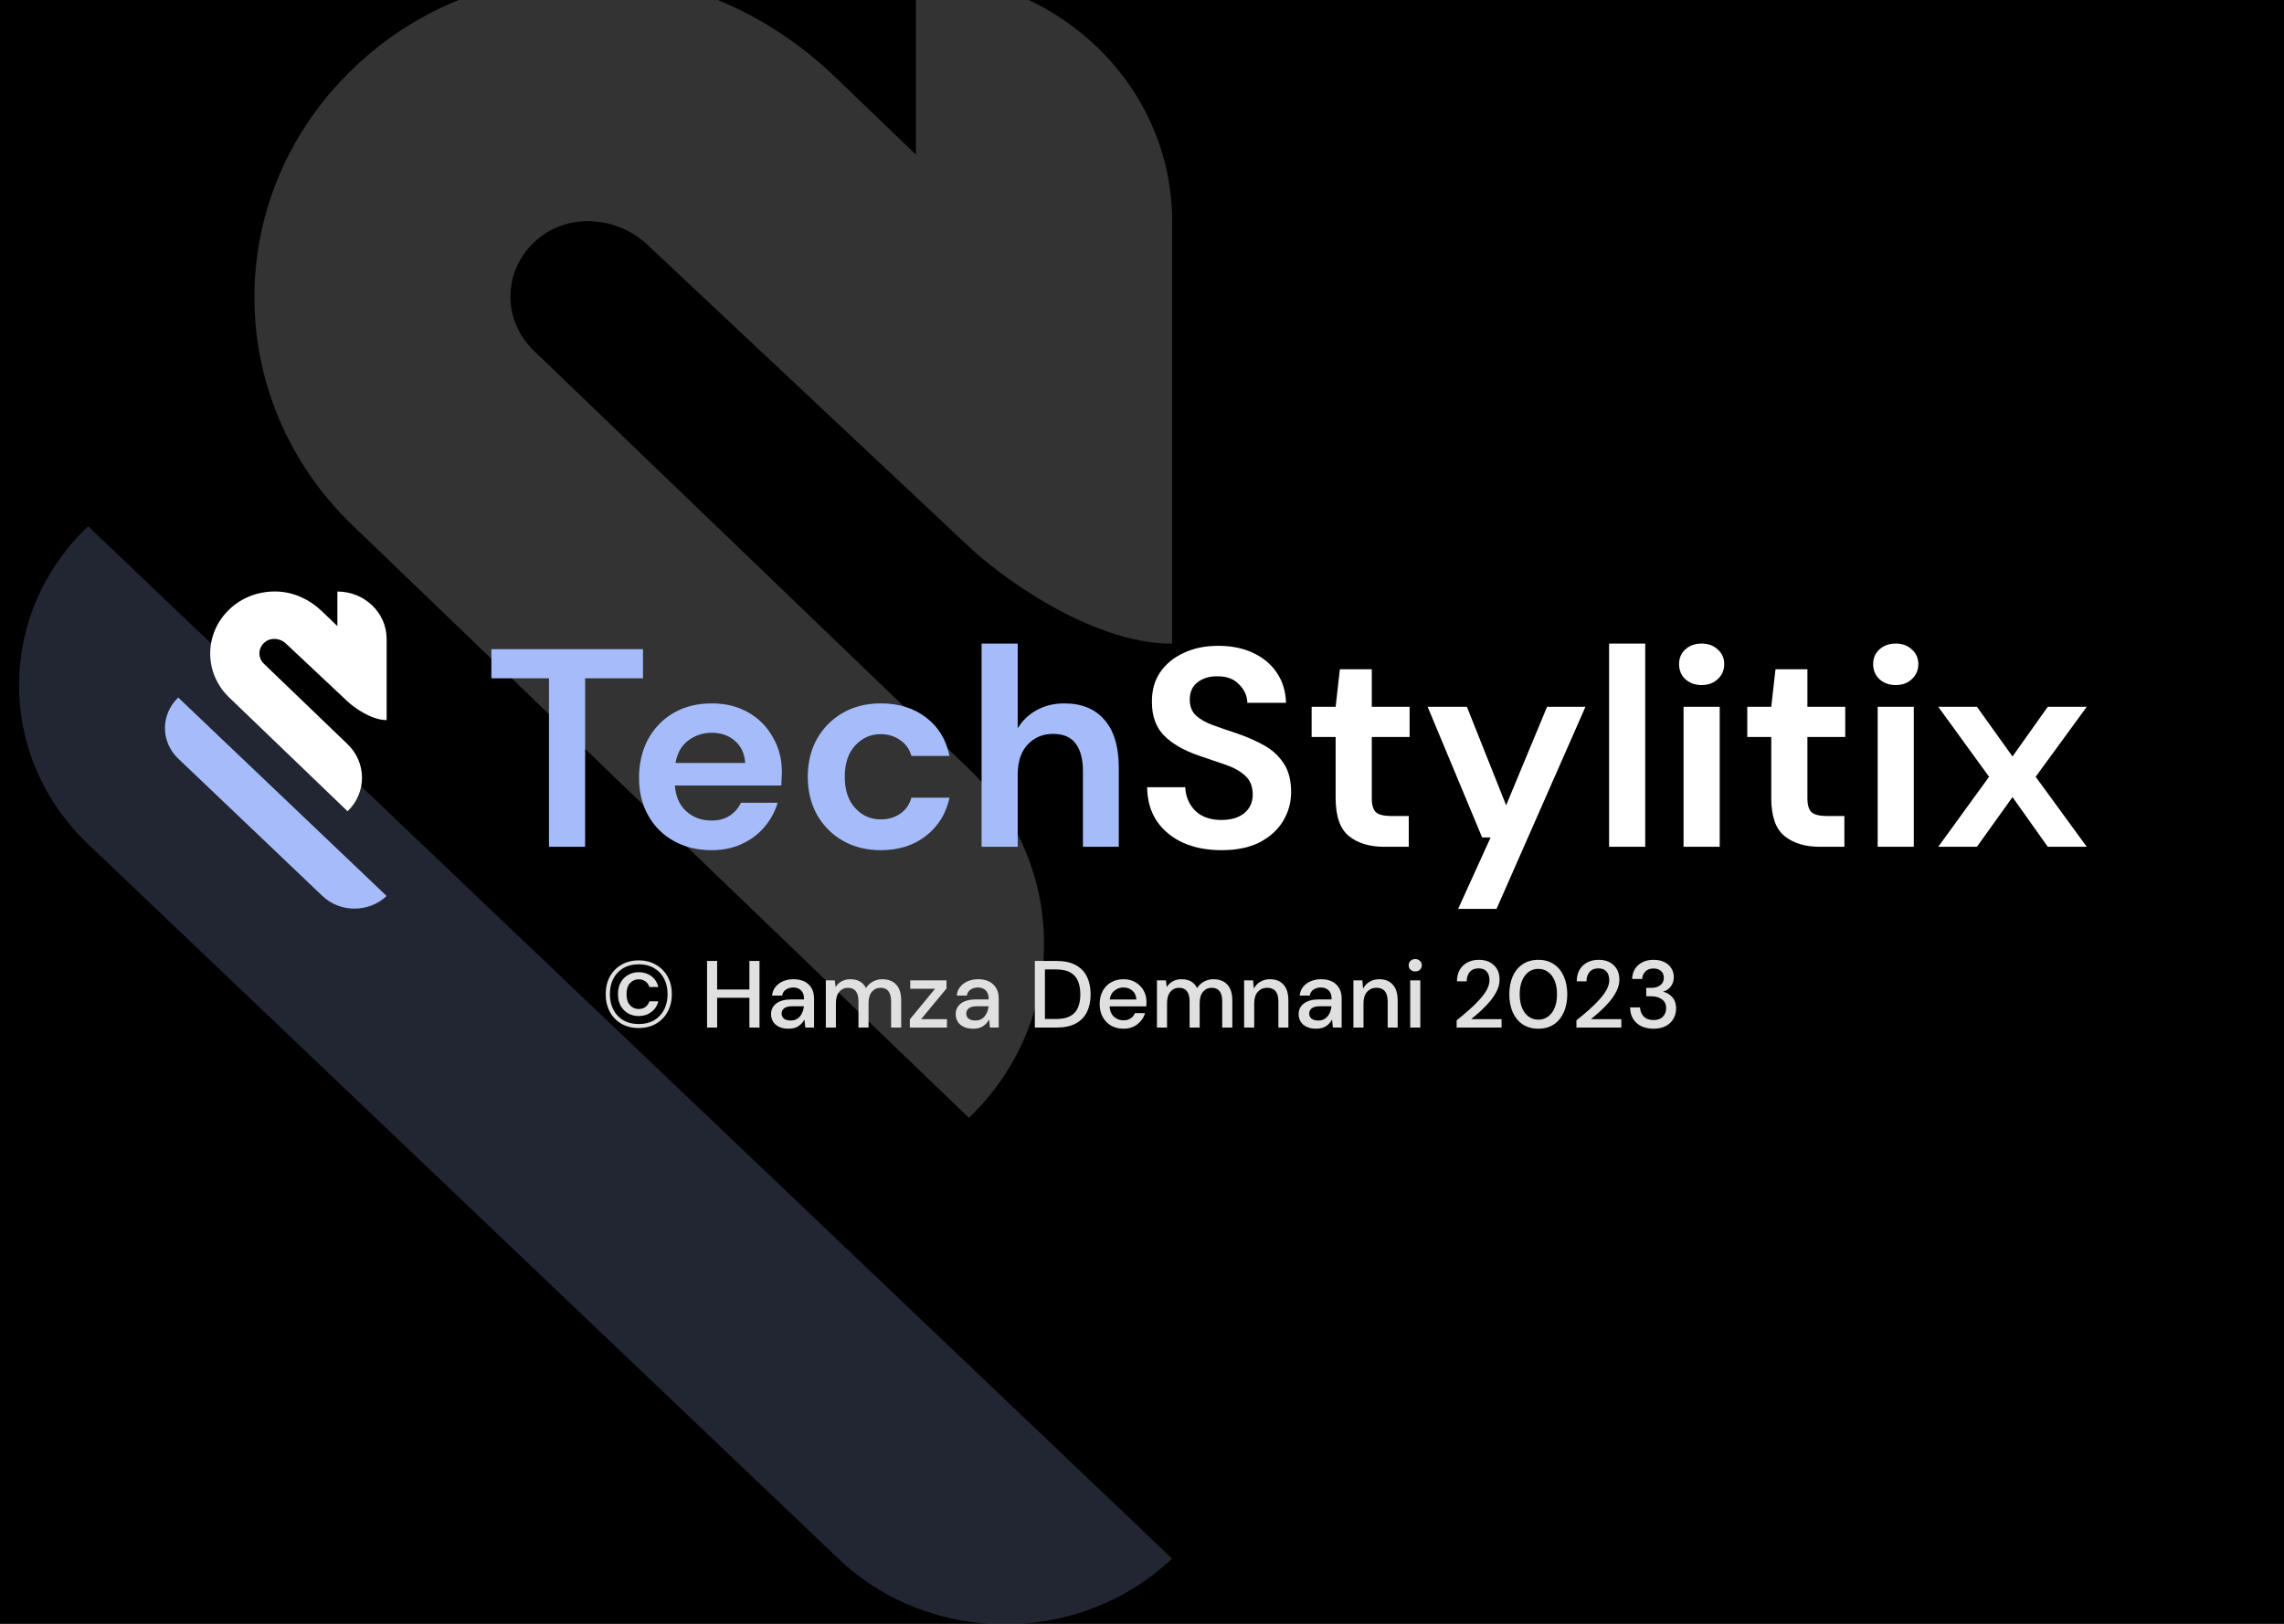 <svg width="1440" height="1024" viewBox="0 0 1440 1024" fill="none" xmlns="http://www.w3.org/2000/svg">
<rect x="0" y="0" width="1440" height="1024" fill="#808080" stroke="none"/>
<g clip-path="url(#clip0_176_6)">
<rect width="1440" height="1024" fill="black"/>
<g opacity="0.2">
<path d="M528.513 982.879L55.541 532.337C-2.514 477.036 -2.514 387.172 55.541 331.871L738.959 982.879C680.478 1038.18 586.567 1038.18 528.513 982.879Z" fill="#A6BCFA"/>
<path d="M610.423 344.329C628.062 361.288 686.548 405.919 739 405.919V139.475C739 53.785 666.588 -15.839 577.466 -15.839V97.522L526.406 48.429C487.415 10.94 435.891 -13.607 381.118 -15.839C321.239 -18.07 264.145 2.906 222.368 43.52C139.744 122.962 139.744 251.944 222.368 331.386L610.887 704.942C674.015 644.245 674.015 545.612 610.887 484.914L336.557 221.149C315.669 201.065 317.061 168.039 340.27 149.74C360.694 133.673 390.866 137.244 408.969 155.096" fill="white"/>
</g>
<path d="M402.7 648.3C398.58 648.3 394.94 647.4 391.78 645.6C388.66 643.76 386.22 641.24 384.46 638.04C382.74 634.8 381.88 631.1 381.88 626.94C381.88 622.78 382.74 619.1 384.46 615.9C386.22 612.7 388.66 610.2 391.78 608.4C394.94 606.56 398.58 605.64 402.7 605.64C406.82 605.64 410.44 606.56 413.56 608.4C416.72 610.2 419.18 612.7 420.94 615.9C422.7 619.1 423.58 622.78 423.58 626.94C423.58 631.1 422.7 634.8 420.94 638.04C419.18 641.24 416.72 643.76 413.56 645.6C410.44 647.4 406.82 648.3 402.7 648.3ZM402.7 645.78C406.42 645.78 409.64 645 412.36 643.44C415.08 641.84 417.18 639.62 418.66 636.78C420.14 633.94 420.88 630.66 420.88 626.94C420.88 623.18 420.14 619.9 418.66 617.1C417.18 614.26 415.08 612.06 412.36 610.5C409.64 608.9 406.42 608.1 402.7 608.1C398.98 608.1 395.76 608.9 393.04 610.5C390.32 612.06 388.22 614.26 386.74 617.1C385.26 619.9 384.52 623.18 384.52 626.94C384.52 630.66 385.26 633.94 386.74 636.78C388.22 639.62 390.32 641.84 393.04 643.44C395.76 645 398.98 645.78 402.7 645.78ZM402.76 640.74C400.32 640.74 398.1 640.2 396.1 639.12C394.14 638 392.56 636.42 391.36 634.38C390.2 632.3 389.62 629.8 389.62 626.88C389.62 624 390.2 621.54 391.36 619.5C392.56 617.42 394.14 615.84 396.1 614.76C398.1 613.64 400.32 613.08 402.76 613.08C405.76 613.08 408.38 613.9 410.62 615.54C412.86 617.18 414.34 619.48 415.06 622.44H409.42C408.94 620.88 408.08 619.68 406.84 618.84C405.64 618 404.24 617.58 402.64 617.58C400.52 617.58 398.72 618.36 397.24 619.92C395.76 621.48 395.02 623.82 395.02 626.94C395.02 630.02 395.76 632.36 397.24 633.96C398.72 635.52 400.52 636.3 402.64 636.3C404.32 636.3 405.74 635.88 406.9 635.04C408.06 634.16 408.9 632.96 409.42 631.44H415.06C414.34 634.28 412.86 636.54 410.62 638.22C408.38 639.9 405.76 640.74 402.76 640.74ZM445.78 648V606H452.14V624H472.48V606H478.84V648H472.48V629.22H452.14V648H445.78ZM497.221 648.72C494.701 648.72 492.621 648.3 490.981 647.46C489.341 646.62 488.121 645.52 487.321 644.16C486.521 642.76 486.121 641.24 486.121 639.6C486.121 636.72 487.241 634.44 489.481 632.76C491.721 631.08 494.921 630.24 499.081 630.24H506.881V629.7C506.881 627.38 506.241 625.64 504.961 624.48C503.721 623.32 502.101 622.74 500.101 622.74C498.341 622.74 496.801 623.18 495.481 624.06C494.201 624.9 493.421 626.16 493.141 627.84H486.781C486.981 625.68 487.701 623.84 488.941 622.32C490.221 620.76 491.821 619.58 493.741 618.78C495.701 617.94 497.841 617.52 500.161 617.52C504.321 617.52 507.541 618.62 509.821 620.82C512.101 622.98 513.241 625.94 513.241 629.7V648H507.721L507.181 642.9C506.341 644.54 505.121 645.92 503.521 647.04C501.921 648.16 499.821 648.72 497.221 648.72ZM498.481 643.56C500.201 643.56 501.641 643.16 502.801 642.36C504.001 641.52 504.921 640.42 505.561 639.06C506.241 637.7 506.661 636.2 506.821 634.56H499.741C497.221 634.56 495.421 635 494.341 635.88C493.301 636.76 492.781 637.86 492.781 639.18C492.781 640.54 493.281 641.62 494.281 642.42C495.321 643.18 496.721 643.56 498.481 643.56ZM520.657 648V618.24H526.297L526.837 622.44C527.797 620.92 529.057 619.72 530.617 618.84C532.217 617.96 534.057 617.52 536.137 617.52C540.857 617.52 544.137 619.38 545.977 623.1C547.057 621.38 548.497 620.02 550.297 619.02C552.137 618.02 554.117 617.52 556.237 617.52C559.957 617.52 562.877 618.64 564.997 620.88C567.117 623.12 568.177 626.46 568.177 630.9V648H561.817V631.56C561.817 625.8 559.617 622.92 555.217 622.92C552.977 622.92 551.137 623.76 549.697 625.44C548.297 627.12 547.597 629.52 547.597 632.64V648H541.237V631.56C541.237 625.8 539.017 622.92 534.577 622.92C532.377 622.92 530.557 623.76 529.117 625.44C527.717 627.12 527.017 629.52 527.017 632.64V648H520.657ZM573.638 648V642.84L589.538 623.52H573.878V618.24H596.738V623.4L580.718 642.72H597.038V648H573.638ZM613.647 648.72C611.127 648.72 609.047 648.3 607.407 647.46C605.767 646.62 604.547 645.52 603.747 644.16C602.947 642.76 602.547 641.24 602.547 639.6C602.547 636.72 603.667 634.44 605.907 632.76C608.147 631.08 611.347 630.24 615.507 630.24H623.307V629.7C623.307 627.38 622.667 625.64 621.387 624.48C620.147 623.32 618.527 622.74 616.527 622.74C614.767 622.74 613.227 623.18 611.907 624.06C610.627 624.9 609.847 626.16 609.567 627.84H603.207C603.407 625.68 604.127 623.84 605.367 622.32C606.647 620.76 608.247 619.58 610.167 618.78C612.127 617.94 614.267 617.52 616.587 617.52C620.747 617.52 623.967 618.62 626.247 620.82C628.527 622.98 629.667 625.94 629.667 629.7V648H624.147L623.607 642.9C622.767 644.54 621.547 645.92 619.947 647.04C618.347 648.16 616.247 648.72 613.647 648.72ZM614.907 643.56C616.627 643.56 618.067 643.16 619.227 642.36C620.427 641.52 621.347 640.42 621.987 639.06C622.667 637.7 623.087 636.2 623.247 634.56H616.167C613.647 634.56 611.847 635 610.767 635.88C609.727 636.76 609.207 637.86 609.207 639.18C609.207 640.54 609.707 641.62 610.707 642.42C611.747 643.18 613.147 643.56 614.907 643.56ZM652.44 648V606H666.06C670.98 606 675.02 606.86 678.18 608.58C681.38 610.3 683.74 612.74 685.26 615.9C686.82 619.02 687.6 622.74 687.6 627.06C687.6 631.34 686.82 635.06 685.26 638.22C683.74 641.34 681.38 643.76 678.18 645.48C675.02 647.16 670.98 648 666.06 648H652.44ZM658.8 642.6H665.82C669.62 642.6 672.62 641.98 674.82 640.74C677.06 639.5 678.66 637.72 679.62 635.4C680.62 633.08 681.12 630.3 681.12 627.06C681.12 623.82 680.62 621.02 679.62 618.66C678.66 616.3 677.06 614.5 674.82 613.26C672.62 611.98 669.62 611.34 665.82 611.34H658.8V642.6ZM708.307 648.72C705.387 648.72 702.787 648.08 700.507 646.8C698.267 645.48 696.507 643.66 695.227 641.34C693.947 639.02 693.307 636.32 693.307 633.24C693.307 630.12 693.927 627.38 695.167 625.02C696.447 622.66 698.207 620.82 700.447 619.5C702.727 618.18 705.367 617.52 708.367 617.52C711.287 617.52 713.827 618.18 715.987 619.5C718.147 620.78 719.827 622.5 721.027 624.66C722.227 626.82 722.827 629.2 722.827 631.8C722.827 632.2 722.807 632.64 722.767 633.12C722.767 633.56 722.747 634.06 722.707 634.62H699.547C699.747 637.5 700.687 639.7 702.367 641.22C704.087 642.7 706.067 643.44 708.307 643.44C710.107 643.44 711.607 643.04 712.807 642.24C714.047 641.4 714.967 640.28 715.567 638.88H721.927C721.127 641.68 719.527 644.02 717.127 645.9C714.767 647.78 711.827 648.72 708.307 648.72ZM708.307 622.74C706.187 622.74 704.307 623.38 702.667 624.66C701.027 625.9 700.027 627.78 699.667 630.3H716.467C716.347 627.98 715.527 626.14 714.007 624.78C712.487 623.42 710.587 622.74 708.307 622.74ZM729.426 648V618.24H735.066L735.606 622.44C736.566 620.92 737.826 619.72 739.386 618.84C740.986 617.96 742.826 617.52 744.906 617.52C749.626 617.52 752.906 619.38 754.746 623.1C755.826 621.38 757.266 620.02 759.066 619.02C760.906 618.02 762.886 617.52 765.006 617.52C768.726 617.52 771.646 618.64 773.766 620.88C775.886 623.12 776.946 626.46 776.946 630.9V648H770.586V631.56C770.586 625.8 768.386 622.92 763.986 622.92C761.746 622.92 759.906 623.76 758.466 625.44C757.066 627.12 756.366 629.52 756.366 632.64V648H750.006V631.56C750.006 625.8 747.786 622.92 743.346 622.92C741.146 622.92 739.326 623.76 737.886 625.44C736.486 627.12 735.786 629.52 735.786 632.64V648H729.426ZM784.387 648V618.24H790.027L790.507 623.46C791.427 621.62 792.767 620.18 794.527 619.14C796.327 618.06 798.387 617.52 800.707 617.52C804.307 617.52 807.127 618.64 809.167 620.88C811.247 623.12 812.287 626.46 812.287 630.9V648H805.987V631.56C805.987 625.8 803.627 622.92 798.907 622.92C796.547 622.92 794.587 623.76 793.027 625.44C791.507 627.12 790.747 629.52 790.747 632.64V648H784.387ZM829.858 648.72C827.338 648.72 825.258 648.3 823.618 647.46C821.978 646.62 820.758 645.52 819.958 644.16C819.158 642.76 818.758 641.24 818.758 639.6C818.758 636.72 819.878 634.44 822.118 632.76C824.358 631.08 827.558 630.24 831.718 630.24H839.518V629.7C839.518 627.38 838.878 625.64 837.598 624.48C836.358 623.32 834.738 622.74 832.738 622.74C830.978 622.74 829.438 623.18 828.118 624.06C826.838 624.9 826.058 626.16 825.778 627.84H819.418C819.618 625.68 820.338 623.84 821.578 622.32C822.858 620.76 824.458 619.58 826.378 618.78C828.338 617.94 830.478 617.52 832.798 617.52C836.958 617.52 840.178 618.62 842.458 620.82C844.738 622.98 845.878 625.94 845.878 629.7V648H840.358L839.818 642.9C838.978 644.54 837.758 645.92 836.158 647.04C834.558 648.16 832.458 648.72 829.858 648.72ZM831.118 643.56C832.838 643.56 834.278 643.16 835.438 642.36C836.638 641.52 837.558 640.42 838.198 639.06C838.878 637.7 839.298 636.2 839.458 634.56H832.378C829.858 634.56 828.058 635 826.978 635.88C825.938 636.76 825.418 637.86 825.418 639.18C825.418 640.54 825.918 641.62 826.918 642.42C827.958 643.18 829.358 643.56 831.118 643.56ZM853.293 648V618.24H858.933L859.413 623.46C860.333 621.62 861.673 620.18 863.433 619.14C865.233 618.06 867.293 617.52 869.613 617.52C873.213 617.52 876.033 618.64 878.073 620.88C880.153 623.12 881.193 626.46 881.193 630.9V648H874.893V631.56C874.893 625.8 872.533 622.92 867.813 622.92C865.453 622.92 863.493 623.76 861.933 625.44C860.413 627.12 859.653 629.52 859.653 632.64V648H853.293ZM892.284 612.6C891.084 612.6 890.084 612.24 889.284 611.52C888.524 610.76 888.144 609.82 888.144 608.7C888.144 607.58 888.524 606.66 889.284 605.94C890.084 605.18 891.084 604.8 892.284 604.8C893.484 604.8 894.464 605.18 895.224 605.94C896.024 606.66 896.424 607.58 896.424 608.7C896.424 609.82 896.024 610.76 895.224 611.52C894.464 612.24 893.484 612.6 892.284 612.6ZM889.104 648V618.24H895.464V648H889.104ZM918.377 648V643.44C921.097 641.28 923.697 639.1 926.177 636.9C928.657 634.7 930.857 632.54 932.777 630.42C934.737 628.26 936.277 626.16 937.397 624.12C938.517 622.04 939.077 620.04 939.077 618.12C939.077 616.84 938.857 615.64 938.417 614.52C937.977 613.36 937.257 612.44 936.257 611.76C935.257 611.04 933.917 610.68 932.237 610.68C929.717 610.68 927.817 611.48 926.537 613.08C925.297 614.68 924.697 616.6 924.737 618.84H918.557C918.597 615.88 919.217 613.4 920.417 611.4C921.657 609.4 923.297 607.88 925.337 606.84C927.417 605.8 929.757 605.28 932.357 605.28C936.317 605.28 939.477 606.4 941.837 608.64C944.237 610.84 945.437 613.92 945.437 617.88C945.437 620.24 944.857 622.58 943.697 624.9C942.577 627.22 941.097 629.46 939.257 631.62C937.457 633.74 935.517 635.74 933.437 637.62C931.357 639.5 929.377 641.2 927.497 642.72H946.697V648H918.377ZM969.884 648.72C966.084 648.72 962.804 647.82 960.044 646.02C957.324 644.18 955.224 641.64 953.744 638.4C952.304 635.12 951.584 631.32 951.584 627C951.584 622.68 952.304 618.9 953.744 615.66C955.224 612.38 957.324 609.84 960.044 608.04C962.804 606.2 966.084 605.28 969.884 605.28C973.684 605.28 976.944 606.2 979.664 608.04C982.384 609.84 984.464 612.38 985.904 615.66C987.384 618.9 988.124 622.68 988.124 627C988.124 631.32 987.384 635.12 985.904 638.4C984.464 641.64 982.384 644.18 979.664 646.02C976.944 647.82 973.684 648.72 969.884 648.72ZM969.884 643.02C972.164 643.02 974.184 642.38 975.944 641.1C977.744 639.82 979.144 637.98 980.144 635.58C981.144 633.18 981.644 630.32 981.644 627C981.644 623.68 981.144 620.82 980.144 618.42C979.144 616.02 977.744 614.18 975.944 612.9C974.184 611.62 972.164 610.98 969.884 610.98C967.564 610.98 965.524 611.62 963.764 612.9C962.004 614.18 960.624 616.02 959.624 618.42C958.624 620.82 958.124 623.68 958.124 627C958.124 630.32 958.624 633.18 959.624 635.58C960.624 637.98 962.004 639.82 963.764 641.1C965.524 642.38 967.564 643.02 969.884 643.02ZM993.904 648V643.44C996.624 641.28 999.224 639.1 1001.7 636.9C1004.18 634.7 1006.38 632.54 1008.3 630.42C1010.26 628.26 1011.8 626.16 1012.92 624.12C1014.04 622.04 1014.6 620.04 1014.6 618.12C1014.6 616.84 1014.38 615.64 1013.94 614.52C1013.5 613.36 1012.78 612.44 1011.78 611.76C1010.78 611.04 1009.44 610.68 1007.76 610.68C1005.24 610.68 1003.34 611.48 1002.06 613.08C1000.82 614.68 1000.22 616.6 1000.26 618.84H994.084C994.124 615.88 994.744 613.4 995.944 611.4C997.184 609.4 998.824 607.88 1000.86 606.84C1002.94 605.8 1005.28 605.28 1007.88 605.28C1011.84 605.28 1015 606.4 1017.36 608.64C1019.76 610.84 1020.96 613.92 1020.96 617.88C1020.96 620.24 1020.38 622.58 1019.22 624.9C1018.1 627.22 1016.62 629.46 1014.78 631.62C1012.98 633.74 1011.04 635.74 1008.96 637.62C1006.88 639.5 1004.9 641.2 1003.02 642.72H1022.22V648H993.904ZM1042.52 648.72C1039.8 648.72 1037.32 648.24 1035.08 647.28C1032.88 646.28 1031.12 644.78 1029.8 642.78C1028.48 640.78 1027.78 638.28 1027.7 635.28H1034C1034.08 637.52 1034.84 639.42 1036.28 640.98C1037.76 642.5 1039.84 643.26 1042.52 643.26C1045.08 643.26 1047.04 642.56 1048.4 641.16C1049.76 639.72 1050.44 637.94 1050.44 635.82C1050.44 633.26 1049.52 631.36 1047.68 630.12C1045.88 628.88 1043.66 628.26 1041.02 628.26H1037.9V622.98H1041.08C1043.44 622.98 1045.34 622.42 1046.78 621.3C1048.26 620.18 1049 618.6 1049 616.56C1049 614.84 1048.42 613.44 1047.26 612.36C1046.14 611.28 1044.54 610.74 1042.46 610.74C1040.3 610.74 1038.6 611.38 1037.36 612.66C1036.12 613.9 1035.44 615.46 1035.32 617.34H1029.02C1029.1 614.9 1029.7 612.78 1030.82 610.98C1031.98 609.18 1033.56 607.78 1035.56 606.78C1037.56 605.78 1039.86 605.28 1042.46 605.28C1045.26 605.28 1047.6 605.78 1049.48 606.78C1051.4 607.74 1052.84 609.06 1053.8 610.74C1054.8 612.38 1055.3 614.18 1055.3 616.14C1055.3 618.38 1054.68 620.34 1053.44 622.02C1052.2 623.7 1050.54 624.82 1048.46 625.38C1050.86 625.9 1052.84 627.08 1054.4 628.92C1055.96 630.72 1056.74 633.06 1056.74 635.94C1056.74 638.26 1056.2 640.4 1055.12 642.36C1054.04 644.28 1052.44 645.82 1050.32 646.98C1048.2 648.14 1045.6 648.72 1042.52 648.72Z" fill="#E0E0E0"/>
<path d="M203.295 565.027L112.37 478.413C101.21 467.782 101.21 450.507 112.37 439.875L243.752 565.027C232.51 575.658 214.456 575.658 203.295 565.027Z" fill="#A6BCFA"/>
<path d="M219.042 442.27C222.433 445.531 233.677 454.111 243.76 454.111V402.889C243.76 386.416 229.839 373.031 212.706 373.031V394.824L202.891 385.386C195.395 378.179 185.49 373.46 174.96 373.031C163.449 372.602 152.473 376.635 144.442 384.442C128.558 399.714 128.558 424.51 144.442 439.782L219.131 511.595C231.267 499.927 231.267 480.965 219.131 469.297L166.393 418.59C162.378 414.729 162.646 408.38 167.107 404.862C171.034 401.773 176.834 402.46 180.314 405.892" fill="white"/>
<path d="M346.118 534V427.734H309.806V409.4H405.392V427.734H368.902V534H346.118ZM448.642 536.136C439.742 536.136 431.85 534.237 424.968 530.44C418.085 526.643 412.686 521.303 408.77 514.42C404.854 507.537 402.896 499.587 402.896 490.568C402.896 481.431 404.794 473.302 408.592 466.182C412.508 459.062 417.848 453.544 424.612 449.628C431.494 445.593 439.564 443.576 448.82 443.576C457.482 443.576 465.136 445.475 471.782 449.272C478.427 453.069 483.589 458.291 487.268 464.936C491.065 471.463 492.964 478.761 492.964 486.83C492.964 488.135 492.904 489.5 492.786 490.924C492.786 492.348 492.726 493.831 492.608 495.374H425.502C425.976 502.257 428.35 507.656 432.622 511.572C437.012 515.488 442.293 517.446 448.464 517.446C453.092 517.446 456.948 516.437 460.034 514.42C463.238 512.284 465.611 509.555 467.154 506.232H490.294C488.632 511.809 485.844 516.912 481.928 521.54C478.13 526.049 473.384 529.609 467.688 532.22C462.11 534.831 455.762 536.136 448.642 536.136ZM448.82 462.088C443.242 462.088 438.318 463.69 434.046 466.894C429.774 469.979 427.044 474.726 425.858 481.134H469.824C469.468 475.319 467.332 470.691 463.416 467.25C459.5 463.809 454.634 462.088 448.82 462.088ZM555.381 536.136C546.362 536.136 538.411 534.178 531.529 530.262C524.646 526.346 519.187 520.887 515.153 513.886C511.237 506.885 509.279 498.875 509.279 489.856C509.279 480.837 511.237 472.827 515.153 465.826C519.187 458.825 524.646 453.366 531.529 449.45C538.411 445.534 546.362 443.576 555.381 443.576C566.654 443.576 576.147 446.543 583.861 452.476C591.574 458.291 596.499 466.36 598.635 476.684H574.605C573.418 472.412 571.045 469.089 567.485 466.716C564.043 464.224 559.949 462.978 555.203 462.978C548.913 462.978 543.573 465.351 539.183 470.098C534.792 474.845 532.597 481.431 532.597 489.856C532.597 498.281 534.792 504.867 539.183 509.614C543.573 514.361 548.913 516.734 555.203 516.734C559.949 516.734 564.043 515.547 567.485 513.174C571.045 510.801 573.418 507.419 574.605 503.028H598.635C596.499 512.996 591.574 521.006 583.861 527.058C576.147 533.11 566.654 536.136 555.381 536.136ZM618.857 534V405.84H641.641V459.24C644.608 454.375 648.583 450.577 653.567 447.848C658.67 445 664.484 443.576 671.011 443.576C681.928 443.576 690.354 447.017 696.287 453.9C702.339 460.783 705.365 470.869 705.365 484.16V534H682.759V486.296C682.759 478.701 681.216 472.887 678.131 468.852C675.164 464.817 670.418 462.8 663.891 462.8C657.483 462.8 652.143 465.055 647.871 469.564C643.718 474.073 641.641 480.363 641.641 488.432V534H618.857Z" fill="#A6BCFA"/>
<path d="M770.228 536.136C761.091 536.136 753.021 534.593 746.02 531.508C739.019 528.304 733.501 523.795 729.466 517.98C725.431 512.047 723.355 504.867 723.236 496.442H747.266C747.503 502.257 749.58 507.181 753.496 511.216C757.531 515.132 763.049 517.09 770.05 517.09C776.102 517.09 780.908 515.666 784.468 512.818C788.028 509.851 789.808 505.935 789.808 501.07C789.808 495.967 788.206 491.992 785.002 489.144C781.917 486.296 777.763 483.982 772.542 482.202C767.321 480.422 761.743 478.523 755.81 476.506C746.198 473.183 738.841 468.911 733.738 463.69C728.754 458.469 726.262 451.527 726.262 442.864C726.143 435.507 727.864 429.217 731.424 423.996C735.103 418.656 740.087 414.562 746.376 411.714C752.665 408.747 759.904 407.264 768.092 407.264C776.399 407.264 783.697 408.747 789.986 411.714C796.394 414.681 801.378 418.834 804.938 424.174C808.617 429.514 810.575 435.863 810.812 443.22H786.426C786.307 438.829 784.587 434.973 781.264 431.65C778.06 428.209 773.551 426.488 767.736 426.488C762.752 426.369 758.539 427.615 755.098 430.226C751.775 432.718 750.114 436.397 750.114 441.262C750.114 445.415 751.419 448.738 754.03 451.23C756.641 453.603 760.201 455.621 764.71 457.282C769.219 458.943 774.381 460.723 780.196 462.622C786.367 464.758 792.003 467.25 797.106 470.098C802.209 472.946 806.303 476.743 809.388 481.49C812.473 486.118 814.016 492.111 814.016 499.468C814.016 505.995 812.355 512.047 809.032 517.624C805.709 523.201 800.785 527.711 794.258 531.152C787.731 534.475 779.721 536.136 770.228 536.136ZM872.699 534C863.443 534 856.026 531.745 850.449 527.236C844.872 522.727 842.083 514.717 842.083 503.206V464.758H826.953V445.712H842.083L844.753 422.038H864.867V445.712H888.719V464.758H864.867V503.384C864.867 507.656 865.757 510.623 867.537 512.284C869.436 513.827 872.64 514.598 877.149 514.598H888.185V534H872.699ZM919.317 573.16L939.787 528.126H934.447L900.093 445.712H924.835L949.577 507.834L975.387 445.712H999.595L943.525 573.16H919.317ZM1014.49 534V405.84H1037.27V534H1014.49ZM1072.84 432.006C1068.68 432.006 1065.24 430.76 1062.51 428.268C1059.9 425.776 1058.6 422.631 1058.6 418.834C1058.6 415.037 1059.9 411.951 1062.51 409.578C1065.24 407.086 1068.68 405.84 1072.84 405.84C1076.99 405.84 1080.37 407.086 1082.98 409.578C1085.71 411.951 1087.08 415.037 1087.08 418.834C1087.08 422.631 1085.71 425.776 1082.98 428.268C1080.37 430.76 1076.99 432.006 1072.84 432.006ZM1061.44 534V445.712H1084.23V534H1061.44ZM1147.35 534C1138.09 534 1130.67 531.745 1125.1 527.236C1119.52 522.727 1116.73 514.717 1116.73 503.206V464.758H1101.6V445.712H1116.73L1119.4 422.038H1139.52V445.712H1163.37V464.758H1139.52V503.384C1139.52 507.656 1140.41 510.623 1142.19 512.284C1144.08 513.827 1147.29 514.598 1151.8 514.598H1162.83V534H1147.35ZM1195.21 432.006C1191.06 432.006 1187.62 430.76 1184.89 428.268C1182.28 425.776 1180.97 422.631 1180.97 418.834C1180.97 415.037 1182.28 411.951 1184.89 409.578C1187.62 407.086 1191.06 405.84 1195.21 405.84C1199.36 405.84 1202.75 407.086 1205.36 409.578C1208.09 411.951 1209.45 415.037 1209.45 418.834C1209.45 422.631 1208.09 425.776 1205.36 428.268C1202.75 430.76 1199.36 432.006 1195.21 432.006ZM1183.82 534V445.712H1206.6V534H1183.82ZM1222.02 534L1254.06 489.856L1222.02 445.712H1246.4L1268.83 477.04L1291.08 445.712H1315.65L1283.43 489.856L1315.65 534H1291.08L1268.83 502.672L1246.4 534H1222.02Z" fill="white"/>
</g>
<defs>
<clipPath id="clip0_176_6">
<rect width="1440" height="1024" fill="white"/>
</clipPath>
</defs>
</svg>
